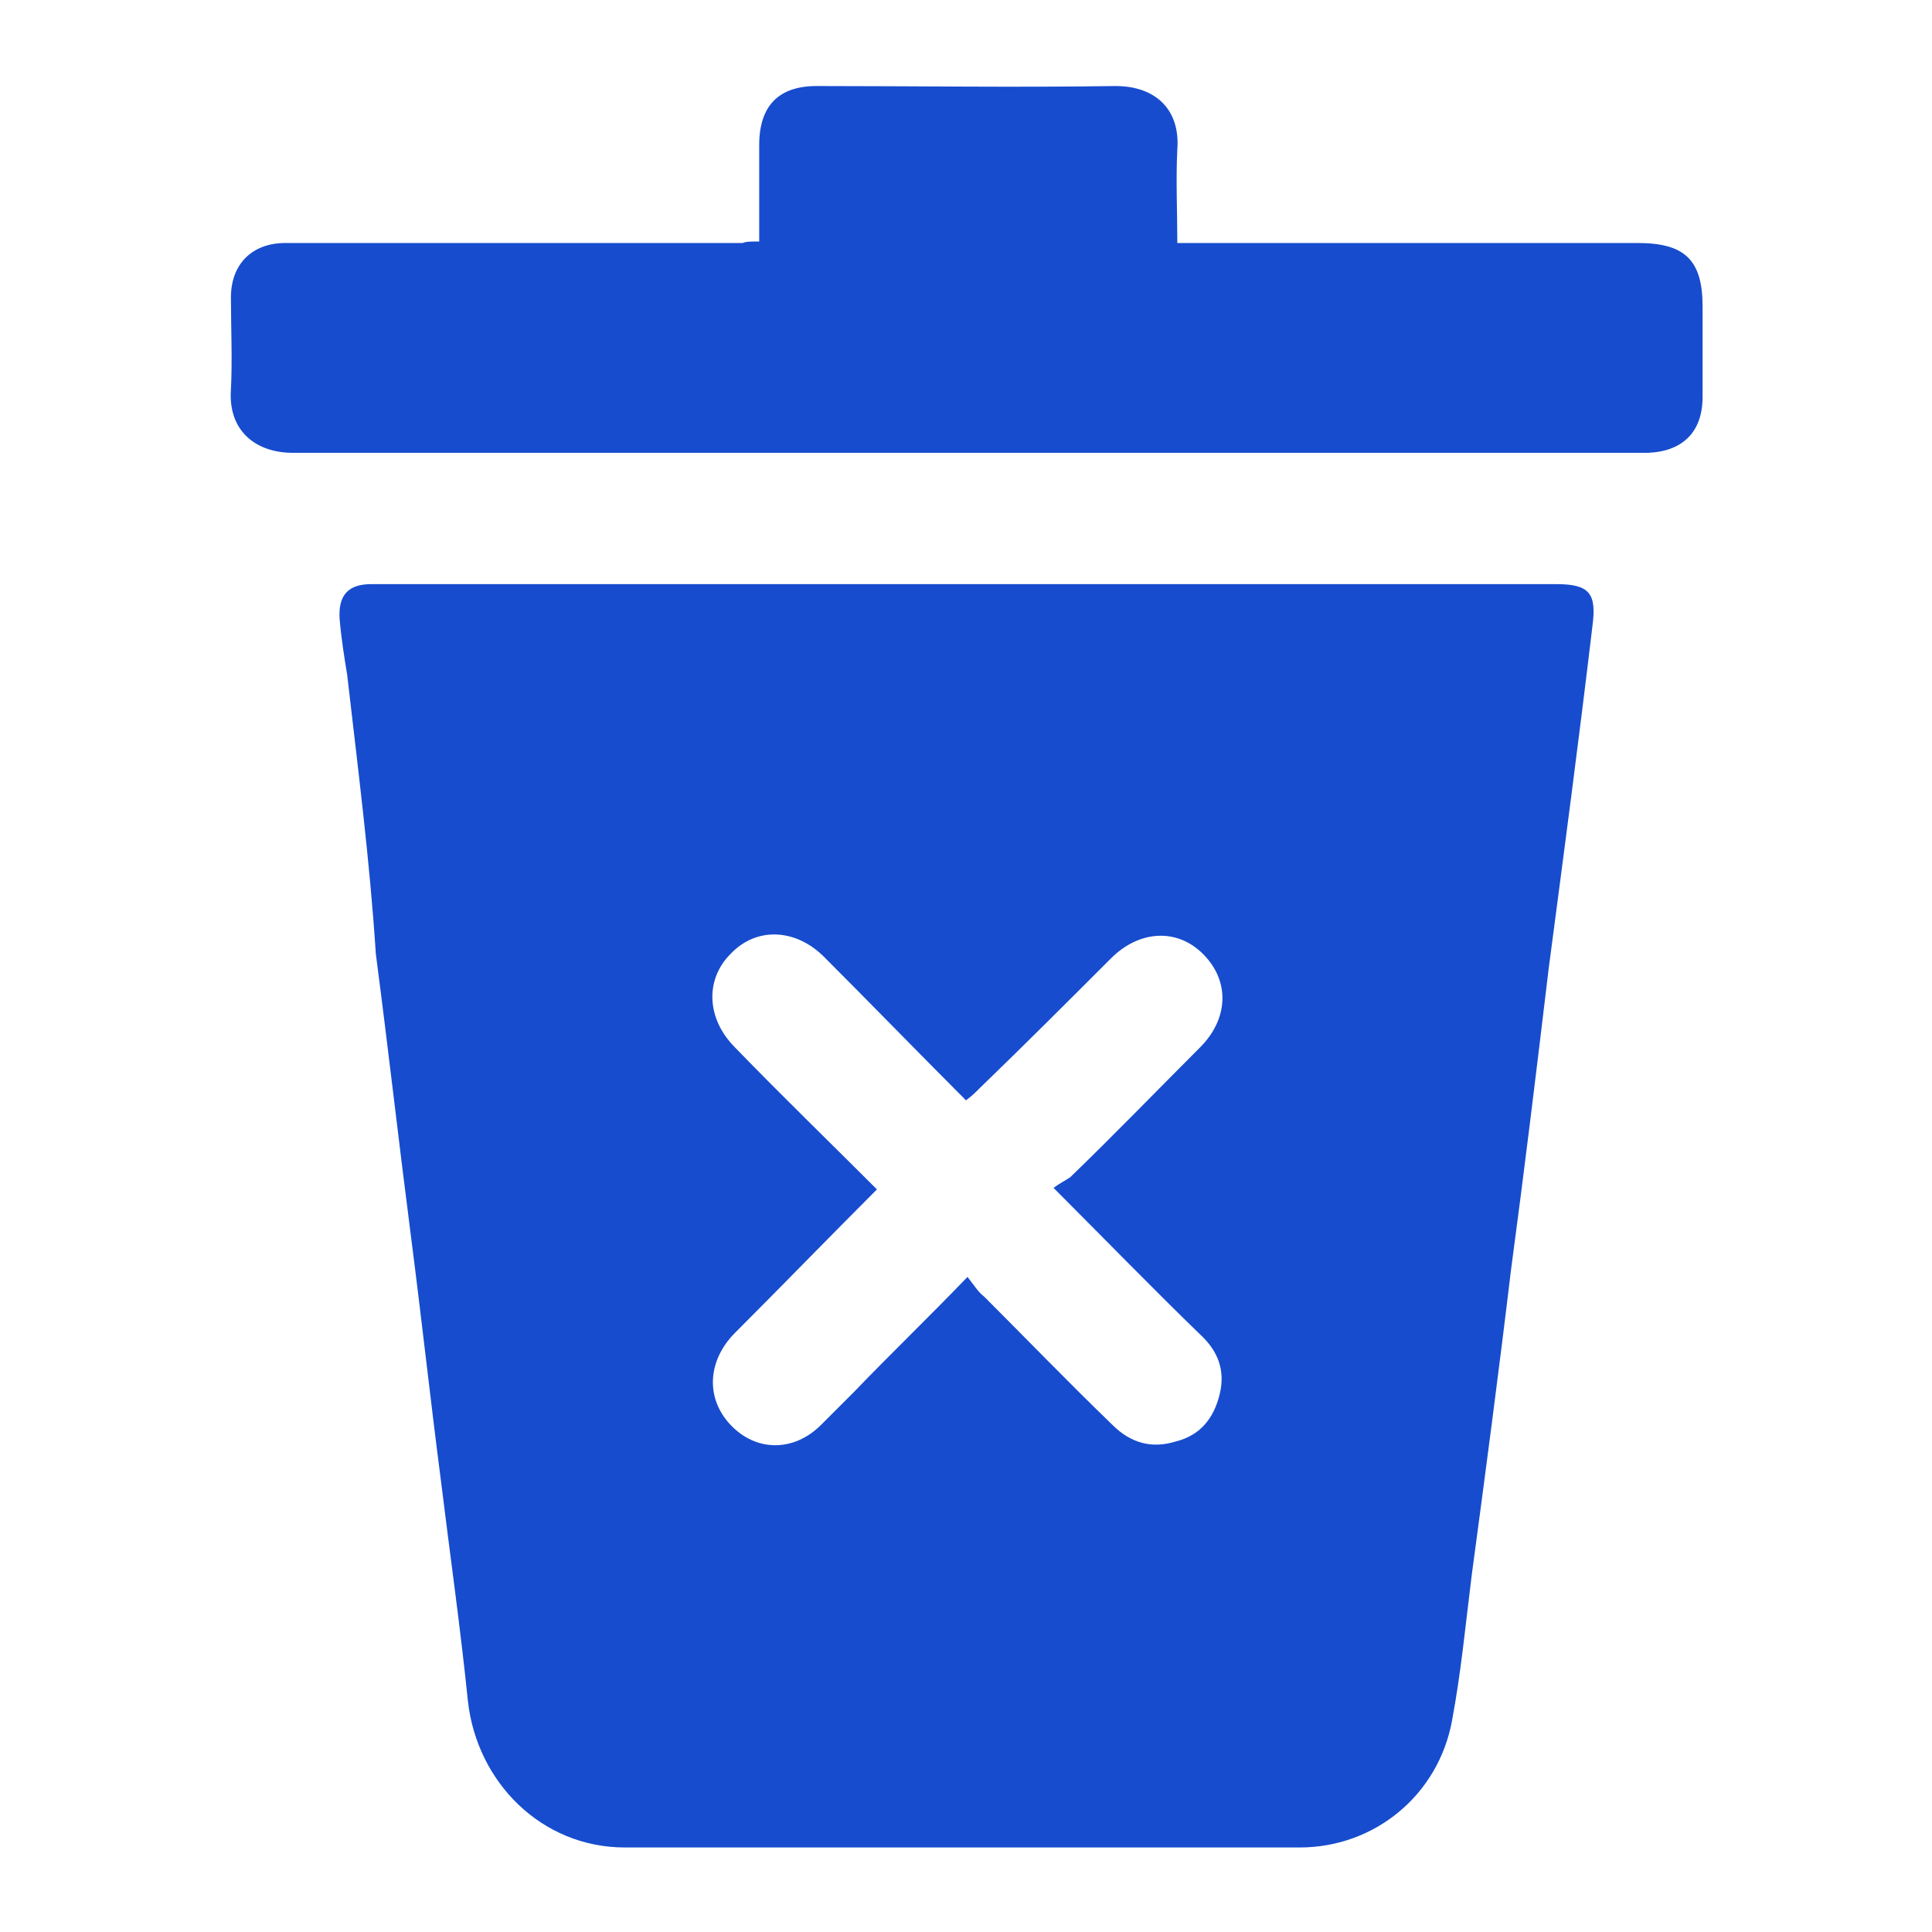 <?xml version="1.0" encoding="utf-8"?>
<!-- Generator: Adobe Illustrator 25.0.0, SVG Export Plug-In . SVG Version: 6.00 Build 0)  -->
<svg version="1.1" id="图层_1" xmlns="http://www.w3.org/2000/svg" xmlns:xlink="http://www.w3.org/1999/xlink" x="0px" y="0px"
	 viewBox="0 0 128 128" enable-background="new 0 0 128 128" xml:space="preserve">
<g>
	<path fill="#174CCE" d="M64,38.7c13,0,26.1,0,39.1,0c2.2,0,2.7,0.6,2.4,2.8c-0.9,7.6-1.9,15.1-2.9,22.7c-0.8,6.7-1.6,13.3-2.5,20
		c-0.8,6.7-1.7,13.5-2.6,20.2c-0.4,3.2-0.7,6.4-1.3,9.6c-0.9,4.9-5.1,8.4-10.1,8.4c-14.9,0-29.8,0-44.7,0c-5.5,0-9.8-4.3-10.4-9.7
		c-0.5-4.9-1.2-9.8-1.8-14.7c-0.7-5.4-1.3-10.9-2-16.3c-0.8-6.2-1.5-12.4-2.3-18.5C24.5,57,23.7,50.8,23,44.7
		c-0.2-1.2-0.4-2.5-0.5-3.7c-0.1-1.6,0.6-2.3,2.1-2.3C37.8,38.7,50.9,38.7,64,38.7C64,38.7,64,38.7,64,38.7z M58.1,78.8
		c-3.2,3.2-6.3,6.4-9.4,9.5c-1.8,1.8-2,4.3-0.3,6.1c1.7,1.8,4.2,1.8,6,0c0.7-0.7,1.5-1.5,2.2-2.2c2.4-2.5,4.9-4.9,7.5-7.6
		c0.4,0.5,0.7,1,1.1,1.3c2.8,2.8,5.6,5.7,8.5,8.5c1.2,1.2,2.6,1.6,4.2,1.1c1.6-0.4,2.5-1.5,2.9-3.1c0.4-1.6-0.1-2.9-1.3-4
		c-3.2-3.1-6.3-6.3-9.7-9.7c0.4-0.3,0.8-0.5,1.1-0.7c2.9-2.8,5.7-5.7,8.6-8.6c1.9-1.9,2-4.4,0.2-6.2c-1.7-1.7-4.2-1.6-6.1,0.3
		c-2.9,2.9-5.8,5.8-8.7,8.6c-0.3,0.3-0.5,0.5-0.9,0.8c-3.2-3.2-6.3-6.4-9.4-9.5c-1.9-1.9-4.5-2-6.2-0.2c-1.7,1.7-1.6,4.3,0.3,6.2
		C51.8,72.6,55,75.7,58.1,78.8z"/>
	<path fill="#174CCE" d="M50.3,16c0-2.2,0-4.3,0-6.4c0-2.6,1.3-3.9,3.8-3.9c6.6,0,13.2,0.1,19.8,0c2.7,0,4.3,1.6,4.1,4.2
		c-0.1,2,0,4.1,0,6.2c0.5,0,0.9,0,1.3,0c9.7,0,19.4,0,29.2,0c3.1,0,4.3,1.1,4.3,4.2c0,2,0,4,0,6c0,2.3-1.3,3.6-3.6,3.7
		c-6.2,0-12.4,0-18.6,0c-23.7,0-47.5,0-71.2,0c-2.5,0-4.3-1.5-4.1-4.2c0.1-2,0-4.1,0-6.1c0-2.2,1.4-3.6,3.6-3.6c2.1,0,4.2,0,6.4,0
		c8,0,15.9,0,23.9,0C49.4,16,49.8,16,50.3,16z"/>
</g>
<g>
</g>
<g>
</g>
<g>
</g>
<g>
</g>
<g>
</g>
<g>
</g>
</svg>
